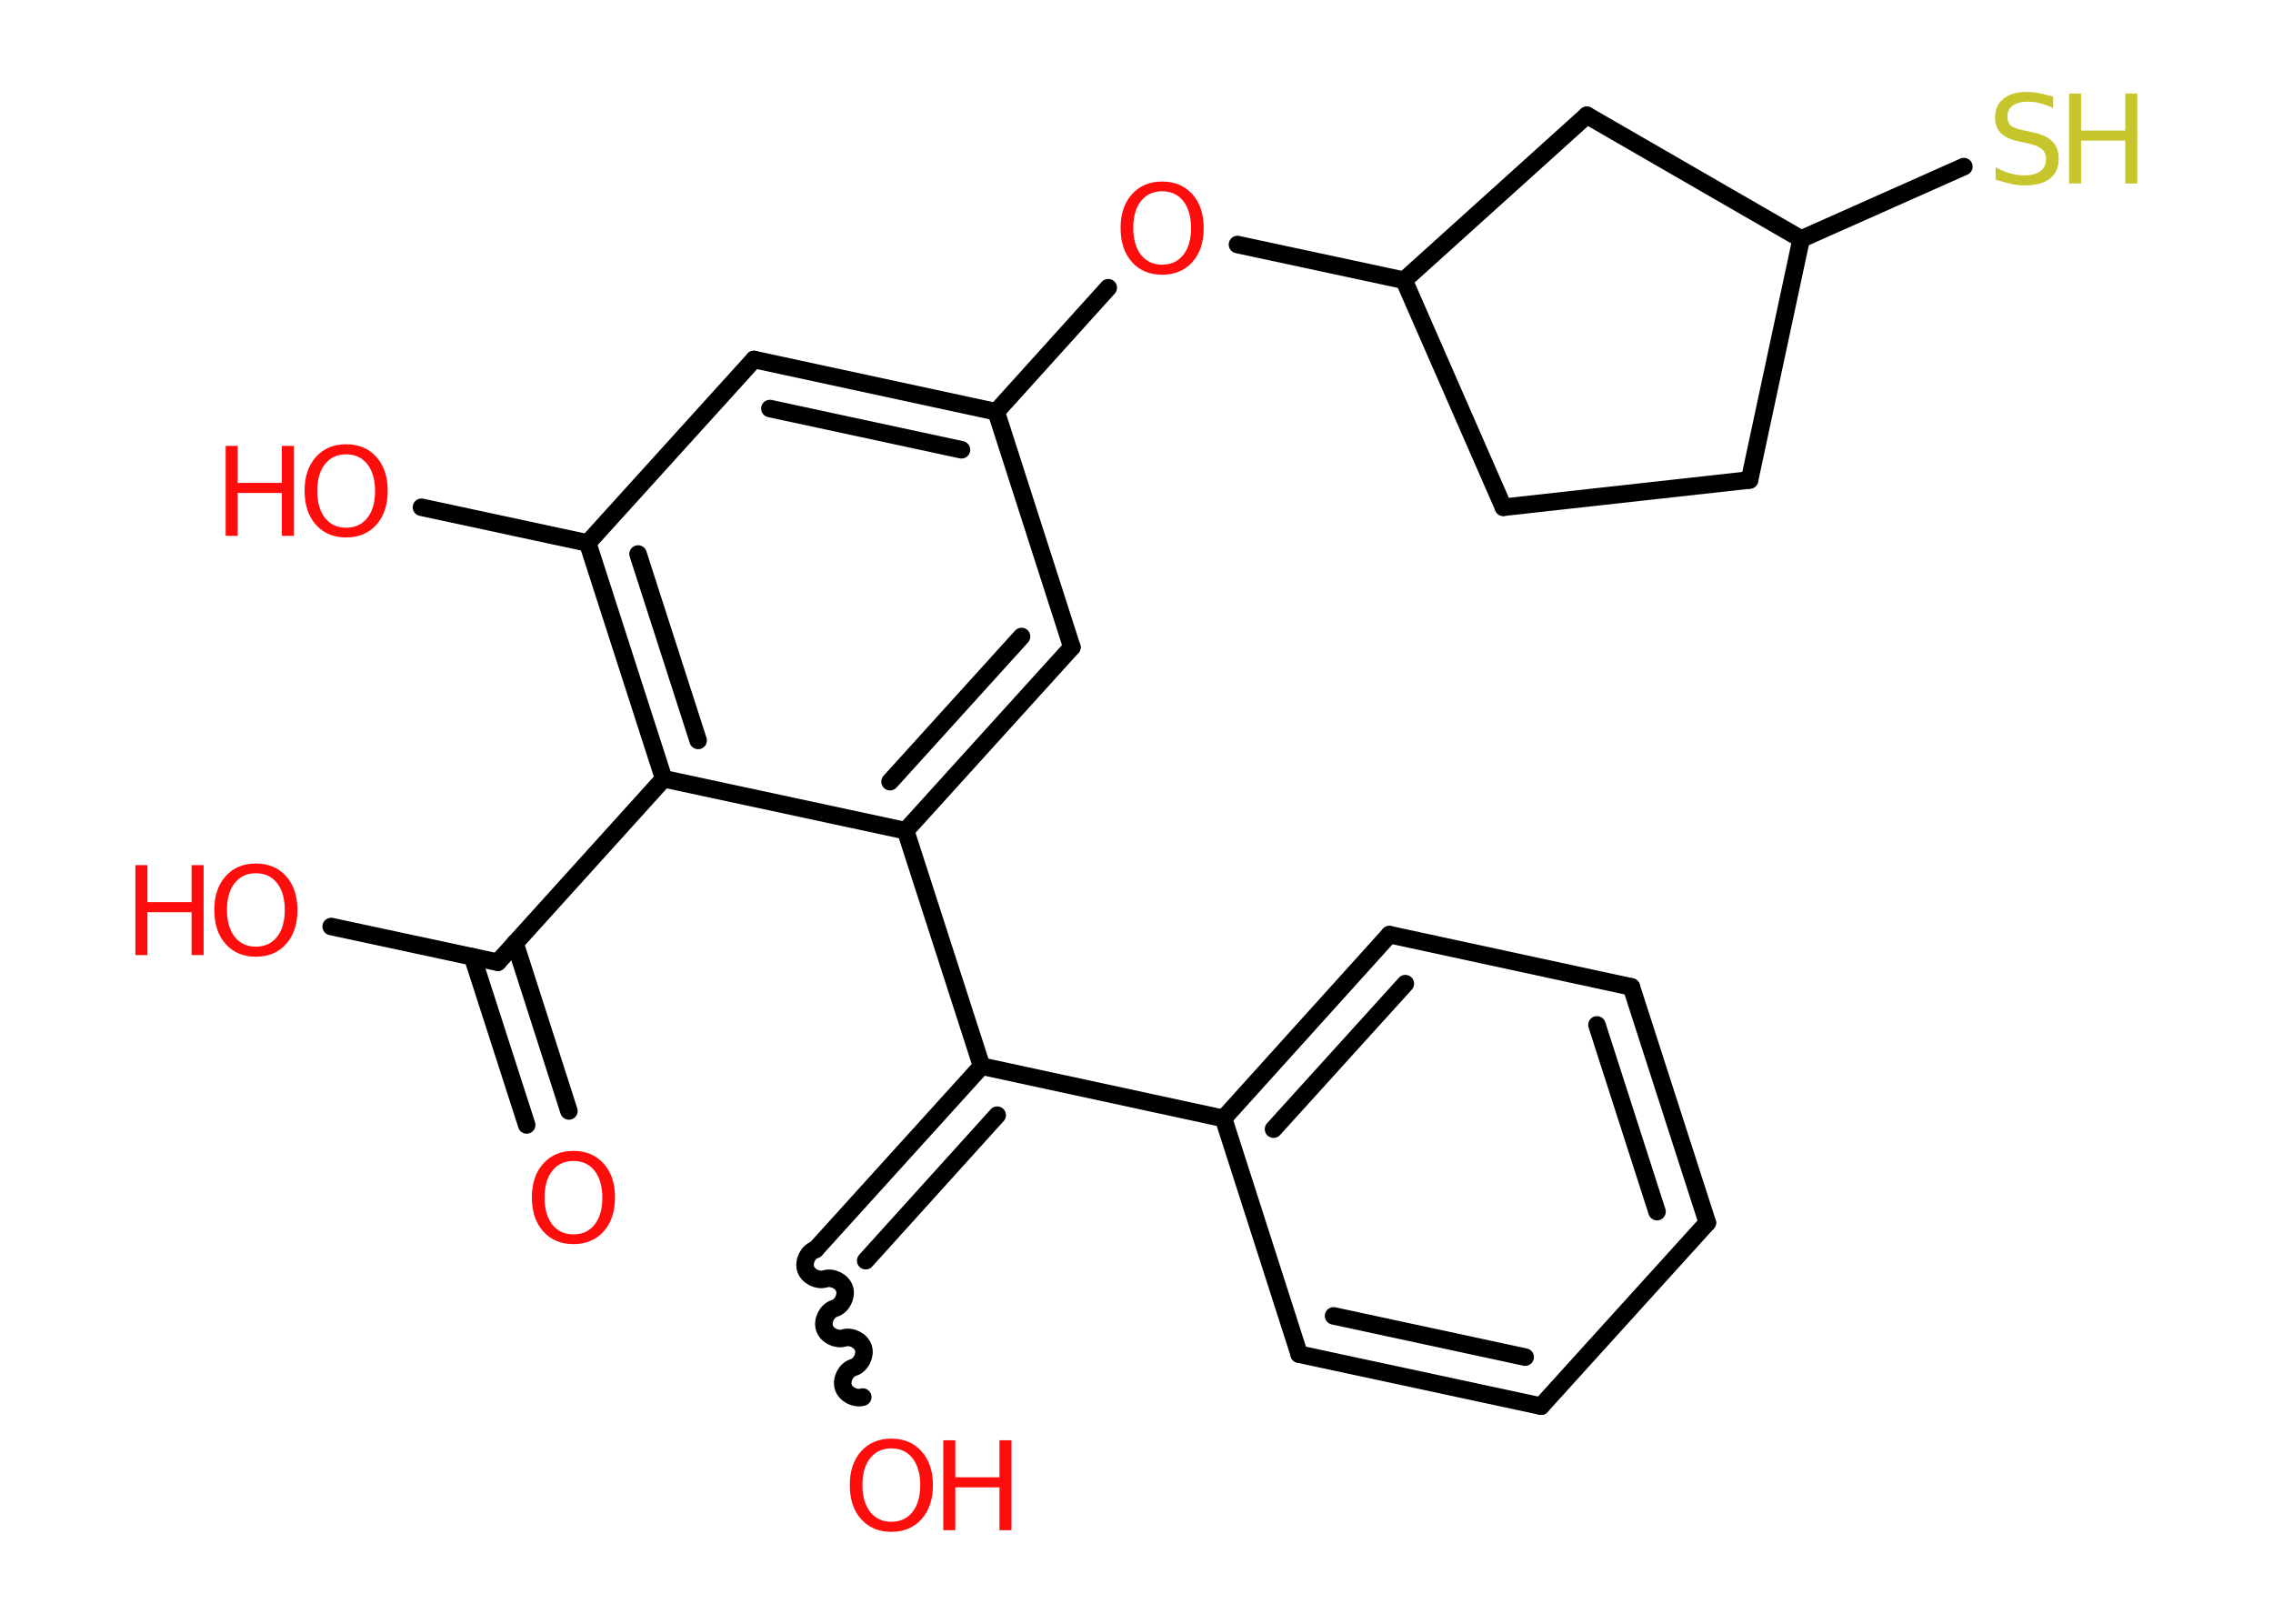 <?xml version='1.0' encoding='UTF-8'?>
<!DOCTYPE svg PUBLIC "-//W3C//DTD SVG 1.1//EN" "http://www.w3.org/Graphics/SVG/1.1/DTD/svg11.dtd">
<svg version='1.2' xmlns='http://www.w3.org/2000/svg' xmlns:xlink='http://www.w3.org/1999/xlink' width='70.0mm' height='50.0mm' viewBox='0 0 70.0 50.0'>
  <desc>Generated by the Chemistry Development Kit (http://github.com/cdk)</desc>
  <g stroke-linecap='round' stroke-linejoin='round' stroke='#000000' stroke-width='.54' fill='#FF0D0D'>
    <rect x='.0' y='.0' width='70.0' height='50.0' fill='#FFFFFF' stroke='none'/>
    <g id='mol1' class='mol'>
      <g id='mol1bnd1' class='bond'>
        <line x1='16.22' y1='34.64' x2='14.55' y2='29.46'/>
        <line x1='17.52' y1='34.21' x2='15.86' y2='29.04'/>
      </g>
      <line id='mol1bnd2' class='bond' x1='15.33' y1='29.63' x2='10.2' y2='28.53'/>
      <line id='mol1bnd3' class='bond' x1='15.33' y1='29.63' x2='20.44' y2='23.98'/>
      <g id='mol1bnd4' class='bond'>
        <line x1='18.1' y1='16.72' x2='20.44' y2='23.98'/>
        <line x1='19.65' y1='17.06' x2='21.5' y2='22.8'/>
      </g>
      <line id='mol1bnd5' class='bond' x1='18.1' y1='16.72' x2='12.98' y2='15.62'/>
      <line id='mol1bnd6' class='bond' x1='18.1' y1='16.72' x2='23.22' y2='11.07'/>
      <g id='mol1bnd7' class='bond'>
        <line x1='30.68' y1='12.68' x2='23.22' y2='11.07'/>
        <line x1='29.61' y1='13.85' x2='23.71' y2='12.58'/>
      </g>
      <line id='mol1bnd8' class='bond' x1='30.68' y1='12.68' x2='34.13' y2='8.86'/>
      <line id='mol1bnd9' class='bond' x1='38.11' y1='7.53' x2='43.24' y2='8.63'/>
      <line id='mol1bnd10' class='bond' x1='43.24' y1='8.63' x2='46.3' y2='15.62'/>
      <line id='mol1bnd11' class='bond' x1='46.3' y1='15.62' x2='53.88' y2='14.78'/>
      <line id='mol1bnd12' class='bond' x1='53.88' y1='14.78' x2='55.47' y2='7.36'/>
      <line id='mol1bnd13' class='bond' x1='55.47' y1='7.36' x2='60.48' y2='5.13'/>
      <line id='mol1bnd14' class='bond' x1='55.47' y1='7.36' x2='48.87' y2='3.55'/>
      <line id='mol1bnd15' class='bond' x1='43.24' y1='8.63' x2='48.87' y2='3.55'/>
      <line id='mol1bnd16' class='bond' x1='30.68' y1='12.68' x2='33.01' y2='19.93'/>
      <g id='mol1bnd17' class='bond'>
        <line x1='27.89' y1='25.58' x2='33.01' y2='19.93'/>
        <line x1='27.41' y1='24.07' x2='31.46' y2='19.6'/>
      </g>
      <line id='mol1bnd18' class='bond' x1='20.44' y1='23.98' x2='27.89' y2='25.58'/>
      <line id='mol1bnd19' class='bond' x1='27.89' y1='25.58' x2='30.23' y2='32.83'/>
      <g id='mol1bnd20' class='bond'>
        <line x1='25.11' y1='38.48' x2='30.23' y2='32.83'/>
        <line x1='26.66' y1='38.82' x2='30.71' y2='34.34'/>
      </g>
      <path id='mol1bnd21' class='bond' d='M26.57 43.02c-.23 .07 -.53 -.08 -.6 -.31c-.07 -.23 .08 -.53 .31 -.6c.23 -.07 .38 -.37 .31 -.6c-.07 -.23 -.37 -.38 -.6 -.31c-.23 .07 -.53 -.08 -.6 -.31c-.07 -.23 .08 -.53 .31 -.6c.23 -.07 .38 -.37 .31 -.6c-.07 -.23 -.37 -.38 -.6 -.31c-.23 .07 -.53 -.08 -.6 -.31c-.07 -.23 .08 -.53 .31 -.6' fill='none' stroke='#000000' stroke-width='.54'/>
      <line id='mol1bnd22' class='bond' x1='30.23' y1='32.83' x2='37.68' y2='34.44'/>
      <g id='mol1bnd23' class='bond'>
        <line x1='42.79' y1='28.78' x2='37.68' y2='34.44'/>
        <line x1='43.28' y1='30.29' x2='39.22' y2='34.77'/>
      </g>
      <line id='mol1bnd24' class='bond' x1='42.79' y1='28.78' x2='50.24' y2='30.39'/>
      <g id='mol1bnd25' class='bond'>
        <line x1='52.58' y1='37.65' x2='50.24' y2='30.39'/>
        <line x1='51.03' y1='37.31' x2='49.18' y2='31.56'/>
      </g>
      <line id='mol1bnd26' class='bond' x1='52.58' y1='37.65' x2='47.46' y2='43.3'/>
      <g id='mol1bnd27' class='bond'>
        <line x1='40.01' y1='41.7' x2='47.46' y2='43.3'/>
        <line x1='41.07' y1='40.52' x2='46.97' y2='41.79'/>
      </g>
      <line id='mol1bnd28' class='bond' x1='37.68' y1='34.44' x2='40.01' y2='41.7'/>
      <path id='mol1atm1' class='atom' d='M17.66 35.75q-.41 .0 -.65 .3q-.24 .3 -.24 .83q.0 .52 .24 .83q.24 .3 .65 .3q.41 .0 .65 -.3q.24 -.3 .24 -.83q.0 -.52 -.24 -.83q-.24 -.3 -.65 -.3zM17.66 35.44q.58 .0 .93 .39q.35 .39 .35 1.04q.0 .66 -.35 1.05q-.35 .39 -.93 .39q-.58 .0 -.93 -.39q-.35 -.39 -.35 -1.05q.0 -.65 .35 -1.04q.35 -.39 .93 -.39z' stroke='none'/>
      <g id='mol1atm3' class='atom'>
        <path d='M7.88 26.89q-.41 .0 -.65 .3q-.24 .3 -.24 .83q.0 .52 .24 .83q.24 .3 .65 .3q.41 .0 .65 -.3q.24 -.3 .24 -.83q.0 -.52 -.24 -.83q-.24 -.3 -.65 -.3zM7.88 26.59q.58 .0 .93 .39q.35 .39 .35 1.04q.0 .66 -.35 1.05q-.35 .39 -.93 .39q-.58 .0 -.93 -.39q-.35 -.39 -.35 -1.05q.0 -.65 .35 -1.04q.35 -.39 .93 -.39z' stroke='none'/>
        <path d='M4.17 26.64h.37v1.14h1.36v-1.14h.37v2.77h-.37v-1.32h-1.36v1.32h-.37v-2.77z' stroke='none'/>
      </g>
      <g id='mol1atm6' class='atom'>
        <path d='M10.66 13.99q-.41 .0 -.65 .3q-.24 .3 -.24 .83q.0 .52 .24 .83q.24 .3 .65 .3q.41 .0 .65 -.3q.24 -.3 .24 -.83q.0 -.52 -.24 -.83q-.24 -.3 -.65 -.3zM10.66 13.68q.58 .0 .93 .39q.35 .39 .35 1.04q.0 .66 -.35 1.05q-.35 .39 -.93 .39q-.58 .0 -.93 -.39q-.35 -.39 -.35 -1.05q.0 -.65 .35 -1.04q.35 -.39 .93 -.39z' stroke='none'/>
        <path d='M6.95 13.73h.37v1.14h1.36v-1.14h.37v2.77h-.37v-1.32h-1.36v1.32h-.37v-2.77z' stroke='none'/>
      </g>
      <path id='mol1atm9' class='atom' d='M35.79 5.89q-.41 .0 -.65 .3q-.24 .3 -.24 .83q.0 .52 .24 .83q.24 .3 .65 .3q.41 .0 .65 -.3q.24 -.3 .24 -.83q.0 -.52 -.24 -.83q-.24 -.3 -.65 -.3zM35.79 5.59q.58 .0 .93 .39q.35 .39 .35 1.04q.0 .66 -.35 1.05q-.35 .39 -.93 .39q-.58 .0 -.93 -.39q-.35 -.39 -.35 -1.05q.0 -.65 .35 -1.04q.35 -.39 .93 -.39z' stroke='none'/>
      <g id='mol1atm14' class='atom'>
        <path d='M63.23 2.97v.36q-.21 -.1 -.4 -.15q-.19 -.05 -.37 -.05q-.31 .0 -.47 .12q-.17 .12 -.17 .34q.0 .18 .11 .28q.11 .09 .42 .15l.23 .05q.42 .08 .62 .28q.2 .2 .2 .54q.0 .4 -.27 .61q-.27 .21 -.79 .21q-.2 .0 -.42 -.05q-.22 -.05 -.46 -.13v-.38q.23 .13 .45 .19q.22 .06 .43 .06q.32 .0 .5 -.13q.17 -.13 .17 -.36q.0 -.21 -.13 -.32q-.13 -.11 -.41 -.17l-.23 -.05q-.42 -.08 -.61 -.26q-.19 -.18 -.19 -.49q.0 -.37 .26 -.58q.26 -.21 .71 -.21q.19 .0 .39 .04q.2 .04 .41 .1z' stroke='none' fill='#C6C62C'/>
        <path d='M63.72 2.88h.37v1.14h1.36v-1.14h.37v2.77h-.37v-1.32h-1.36v1.32h-.37v-2.77z' stroke='none' fill='#C6C62C'/>
      </g>
      <g id='mol1atm20' class='atom'>
        <path d='M27.45 44.6q-.41 .0 -.65 .3q-.24 .3 -.24 .83q.0 .52 .24 .83q.24 .3 .65 .3q.41 .0 .65 -.3q.24 -.3 .24 -.83q.0 -.52 -.24 -.83q-.24 -.3 -.65 -.3zM27.45 44.3q.58 .0 .93 .39q.35 .39 .35 1.04q.0 .66 -.35 1.05q-.35 .39 -.93 .39q-.58 .0 -.93 -.39q-.35 -.39 -.35 -1.05q.0 -.65 .35 -1.04q.35 -.39 .93 -.39z' stroke='none'/>
        <path d='M29.05 44.35h.37v1.14h1.36v-1.14h.37v2.77h-.37v-1.32h-1.36v1.32h-.37v-2.77z' stroke='none'/>
      </g>
    </g>
  </g>
</svg>
